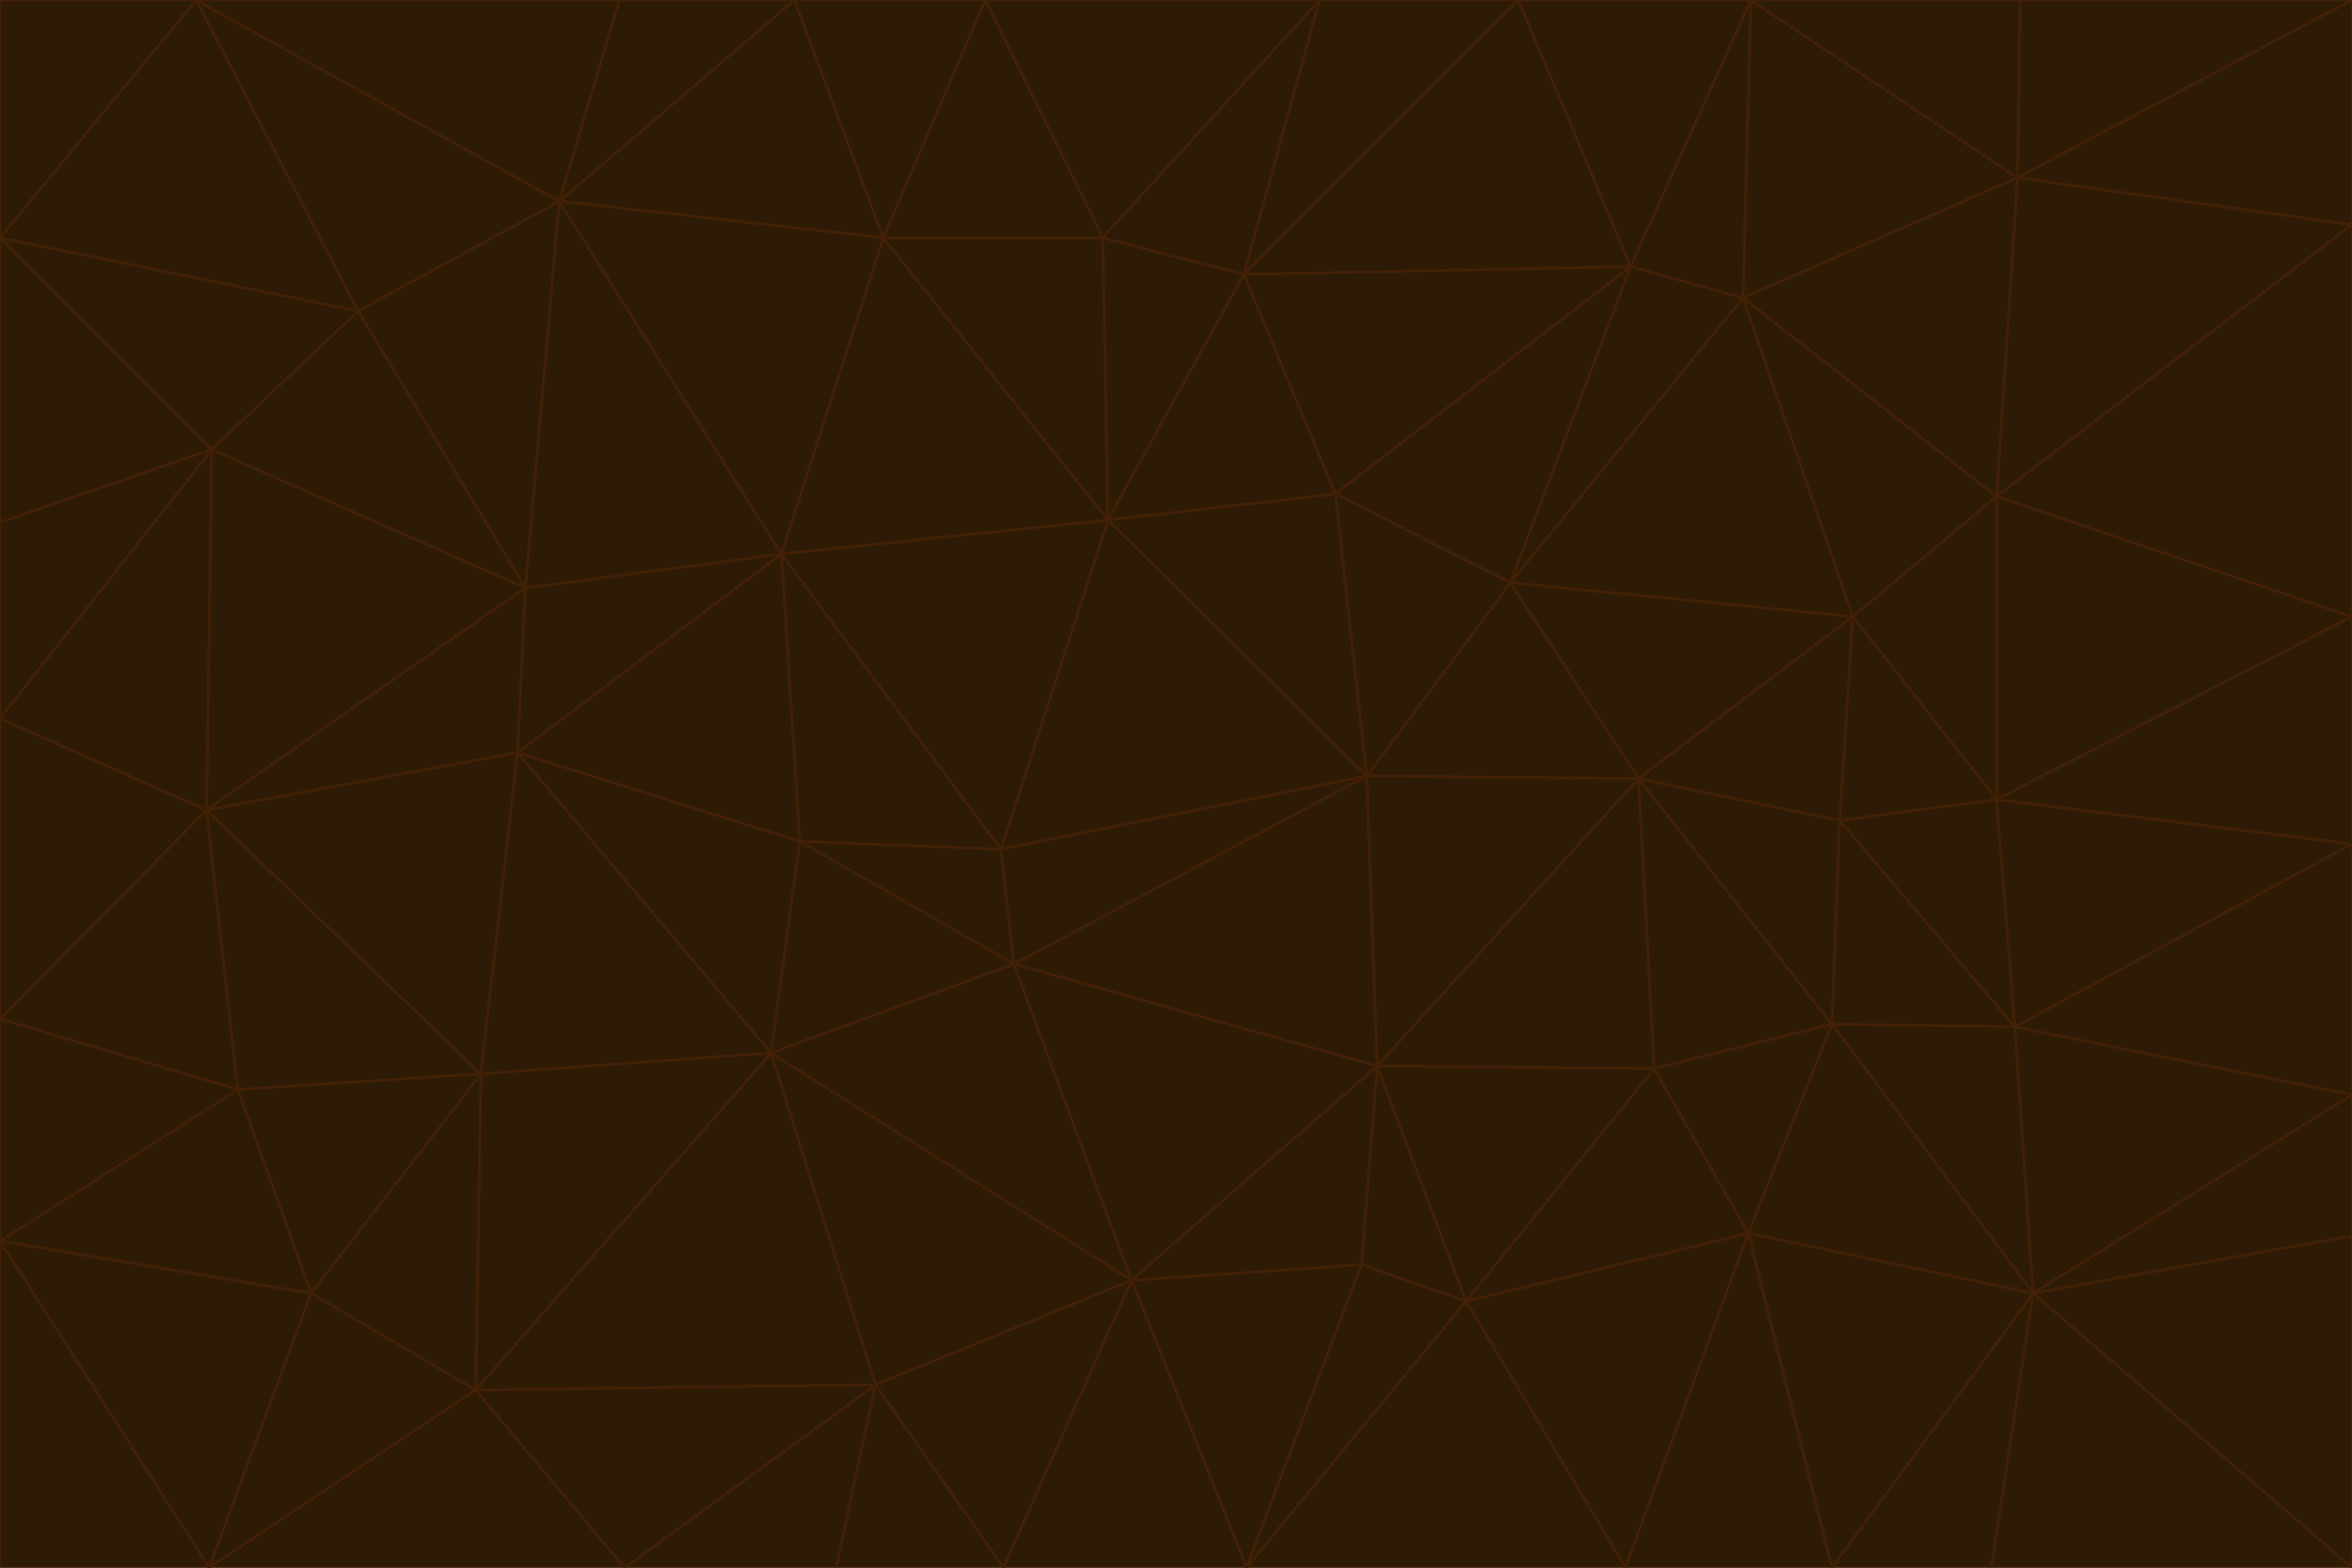 <svg id="visual" viewBox="0 0 900 600" width="900" height="600" xmlns="http://www.w3.org/2000/svg" xmlns:xlink="http://www.w3.org/1999/xlink" version="1.1"><g stroke-width="1" stroke-linejoin="bevel"><path d="M383 325L306 322L388 369Z" fill="#2d1b06" stroke="#422006"></path><path d="M306 322L295 403L388 369Z" fill="#2d1b06" stroke="#422006"></path><path d="M383 325L299 212L306 322Z" fill="#2d1b06" stroke="#422006"></path><path d="M306 322L198 288L295 403Z" fill="#2d1b06" stroke="#422006"></path><path d="M299 212L198 288L306 322Z" fill="#2d1b06" stroke="#422006"></path><path d="M295 403L433 490L388 369Z" fill="#2d1b06" stroke="#422006"></path><path d="M523 297L424 199L383 325Z" fill="#2d1b06" stroke="#422006"></path><path d="M198 288L184 411L295 403Z" fill="#2d1b06" stroke="#422006"></path><path d="M295 403L335 530L433 490Z" fill="#2d1b06" stroke="#422006"></path><path d="M523 297L383 325L388 369Z" fill="#2d1b06" stroke="#422006"></path><path d="M383 325L424 199L299 212Z" fill="#2d1b06" stroke="#422006"></path><path d="M182 532L335 530L295 403Z" fill="#2d1b06" stroke="#422006"></path><path d="M527 408L523 297L388 369Z" fill="#2d1b06" stroke="#422006"></path><path d="M299 212L201 225L198 288Z" fill="#2d1b06" stroke="#422006"></path><path d="M79 310L91 417L184 411Z" fill="#2d1b06" stroke="#422006"></path><path d="M433 490L527 408L388 369Z" fill="#2d1b06" stroke="#422006"></path><path d="M477 600L521 484L433 490Z" fill="#2d1b06" stroke="#422006"></path><path d="M433 490L521 484L527 408Z" fill="#2d1b06" stroke="#422006"></path><path d="M523 297L511 189L424 199Z" fill="#2d1b06" stroke="#422006"></path><path d="M424 199L338 91L299 212Z" fill="#2d1b06" stroke="#422006"></path><path d="M184 411L182 532L295 403Z" fill="#2d1b06" stroke="#422006"></path><path d="M239 600L320 600L335 530Z" fill="#2d1b06" stroke="#422006"></path><path d="M335 530L384 600L433 490Z" fill="#2d1b06" stroke="#422006"></path><path d="M320 600L384 600L335 530Z" fill="#2d1b06" stroke="#422006"></path><path d="M79 310L184 411L198 288Z" fill="#2d1b06" stroke="#422006"></path><path d="M184 411L119 495L182 532Z" fill="#2d1b06" stroke="#422006"></path><path d="M422 91L338 91L424 199Z" fill="#2d1b06" stroke="#422006"></path><path d="M299 212L214 77L201 225Z" fill="#2d1b06" stroke="#422006"></path><path d="M477 600L561 498L521 484Z" fill="#2d1b06" stroke="#422006"></path><path d="M521 484L561 498L527 408Z" fill="#2d1b06" stroke="#422006"></path><path d="M627 298L578 223L523 297Z" fill="#2d1b06" stroke="#422006"></path><path d="M523 297L578 223L511 189Z" fill="#2d1b06" stroke="#422006"></path><path d="M91 417L119 495L184 411Z" fill="#2d1b06" stroke="#422006"></path><path d="M627 298L523 297L527 408Z" fill="#2d1b06" stroke="#422006"></path><path d="M476 105L422 91L424 199Z" fill="#2d1b06" stroke="#422006"></path><path d="M81 172L79 310L201 225Z" fill="#2d1b06" stroke="#422006"></path><path d="M201 225L79 310L198 288Z" fill="#2d1b06" stroke="#422006"></path><path d="M80 600L239 600L182 532Z" fill="#2d1b06" stroke="#422006"></path><path d="M182 532L239 600L335 530Z" fill="#2d1b06" stroke="#422006"></path><path d="M476 105L424 199L511 189Z" fill="#2d1b06" stroke="#422006"></path><path d="M624 102L476 105L511 189Z" fill="#2d1b06" stroke="#422006"></path><path d="M384 600L477 600L433 490Z" fill="#2d1b06" stroke="#422006"></path><path d="M633 409L627 298L527 408Z" fill="#2d1b06" stroke="#422006"></path><path d="M561 498L633 409L527 408Z" fill="#2d1b06" stroke="#422006"></path><path d="M304 0L214 77L338 91Z" fill="#2d1b06" stroke="#422006"></path><path d="M338 91L214 77L299 212Z" fill="#2d1b06" stroke="#422006"></path><path d="M214 77L137 119L201 225Z" fill="#2d1b06" stroke="#422006"></path><path d="M137 119L81 172L201 225Z" fill="#2d1b06" stroke="#422006"></path><path d="M91 417L0 475L119 495Z" fill="#2d1b06" stroke="#422006"></path><path d="M79 310L0 390L91 417Z" fill="#2d1b06" stroke="#422006"></path><path d="M0 275L0 390L79 310Z" fill="#2d1b06" stroke="#422006"></path><path d="M622 600L669 472L561 498Z" fill="#2d1b06" stroke="#422006"></path><path d="M561 498L669 472L633 409Z" fill="#2d1b06" stroke="#422006"></path><path d="M633 409L701 392L627 298Z" fill="#2d1b06" stroke="#422006"></path><path d="M81 172L0 275L79 310Z" fill="#2d1b06" stroke="#422006"></path><path d="M505 0L377 0L422 91Z" fill="#2d1b06" stroke="#422006"></path><path d="M422 91L377 0L338 91Z" fill="#2d1b06" stroke="#422006"></path><path d="M377 0L304 0L338 91Z" fill="#2d1b06" stroke="#422006"></path><path d="M214 77L75 0L137 119Z" fill="#2d1b06" stroke="#422006"></path><path d="M669 472L701 392L633 409Z" fill="#2d1b06" stroke="#422006"></path><path d="M627 298L709 236L578 223Z" fill="#2d1b06" stroke="#422006"></path><path d="M119 495L80 600L182 532Z" fill="#2d1b06" stroke="#422006"></path><path d="M0 475L80 600L119 495Z" fill="#2d1b06" stroke="#422006"></path><path d="M701 392L704 314L627 298Z" fill="#2d1b06" stroke="#422006"></path><path d="M578 223L624 102L511 189Z" fill="#2d1b06" stroke="#422006"></path><path d="M476 105L505 0L422 91Z" fill="#2d1b06" stroke="#422006"></path><path d="M0 390L0 475L91 417Z" fill="#2d1b06" stroke="#422006"></path><path d="M304 0L237 0L214 77Z" fill="#2d1b06" stroke="#422006"></path><path d="M0 91L0 200L81 172Z" fill="#2d1b06" stroke="#422006"></path><path d="M477 600L622 600L561 498Z" fill="#2d1b06" stroke="#422006"></path><path d="M771 393L704 314L701 392Z" fill="#2d1b06" stroke="#422006"></path><path d="M0 91L81 172L137 119Z" fill="#2d1b06" stroke="#422006"></path><path d="M81 172L0 200L0 275Z" fill="#2d1b06" stroke="#422006"></path><path d="M667 114L624 102L578 223Z" fill="#2d1b06" stroke="#422006"></path><path d="M704 314L709 236L627 298Z" fill="#2d1b06" stroke="#422006"></path><path d="M764 306L709 236L704 314Z" fill="#2d1b06" stroke="#422006"></path><path d="M581 0L505 0L476 105Z" fill="#2d1b06" stroke="#422006"></path><path d="M709 236L667 114L578 223Z" fill="#2d1b06" stroke="#422006"></path><path d="M624 102L581 0L476 105Z" fill="#2d1b06" stroke="#422006"></path><path d="M771 393L701 392L778 495Z" fill="#2d1b06" stroke="#422006"></path><path d="M771 393L764 306L704 314Z" fill="#2d1b06" stroke="#422006"></path><path d="M709 236L764 190L667 114Z" fill="#2d1b06" stroke="#422006"></path><path d="M0 475L0 600L80 600Z" fill="#2d1b06" stroke="#422006"></path><path d="M670 0L581 0L624 102Z" fill="#2d1b06" stroke="#422006"></path><path d="M778 495L701 392L669 472Z" fill="#2d1b06" stroke="#422006"></path><path d="M75 0L0 91L137 119Z" fill="#2d1b06" stroke="#422006"></path><path d="M622 600L701 600L669 472Z" fill="#2d1b06" stroke="#422006"></path><path d="M237 0L75 0L214 77Z" fill="#2d1b06" stroke="#422006"></path><path d="M764 306L764 190L709 236Z" fill="#2d1b06" stroke="#422006"></path><path d="M667 114L670 0L624 102Z" fill="#2d1b06" stroke="#422006"></path><path d="M900 236L764 190L764 306Z" fill="#2d1b06" stroke="#422006"></path><path d="M701 600L778 495L669 472Z" fill="#2d1b06" stroke="#422006"></path><path d="M900 86L772 68L764 190Z" fill="#2d1b06" stroke="#422006"></path><path d="M772 68L670 0L667 114Z" fill="#2d1b06" stroke="#422006"></path><path d="M701 600L762 600L778 495Z" fill="#2d1b06" stroke="#422006"></path><path d="M75 0L0 0L0 91Z" fill="#2d1b06" stroke="#422006"></path><path d="M900 323L764 306L771 393Z" fill="#2d1b06" stroke="#422006"></path><path d="M764 190L772 68L667 114Z" fill="#2d1b06" stroke="#422006"></path><path d="M900 0L773 0L772 68Z" fill="#2d1b06" stroke="#422006"></path><path d="M772 68L773 0L670 0Z" fill="#2d1b06" stroke="#422006"></path><path d="M900 419L771 393L778 495Z" fill="#2d1b06" stroke="#422006"></path><path d="M900 419L900 323L771 393Z" fill="#2d1b06" stroke="#422006"></path><path d="M900 473L900 419L778 495Z" fill="#2d1b06" stroke="#422006"></path><path d="M900 323L900 236L764 306Z" fill="#2d1b06" stroke="#422006"></path><path d="M900 600L900 473L778 495Z" fill="#2d1b06" stroke="#422006"></path><path d="M762 600L900 600L778 495Z" fill="#2d1b06" stroke="#422006"></path><path d="M900 236L900 86L764 190Z" fill="#2d1b06" stroke="#422006"></path><path d="M900 86L900 0L772 68Z" fill="#2d1b06" stroke="#422006"></path></g></svg>